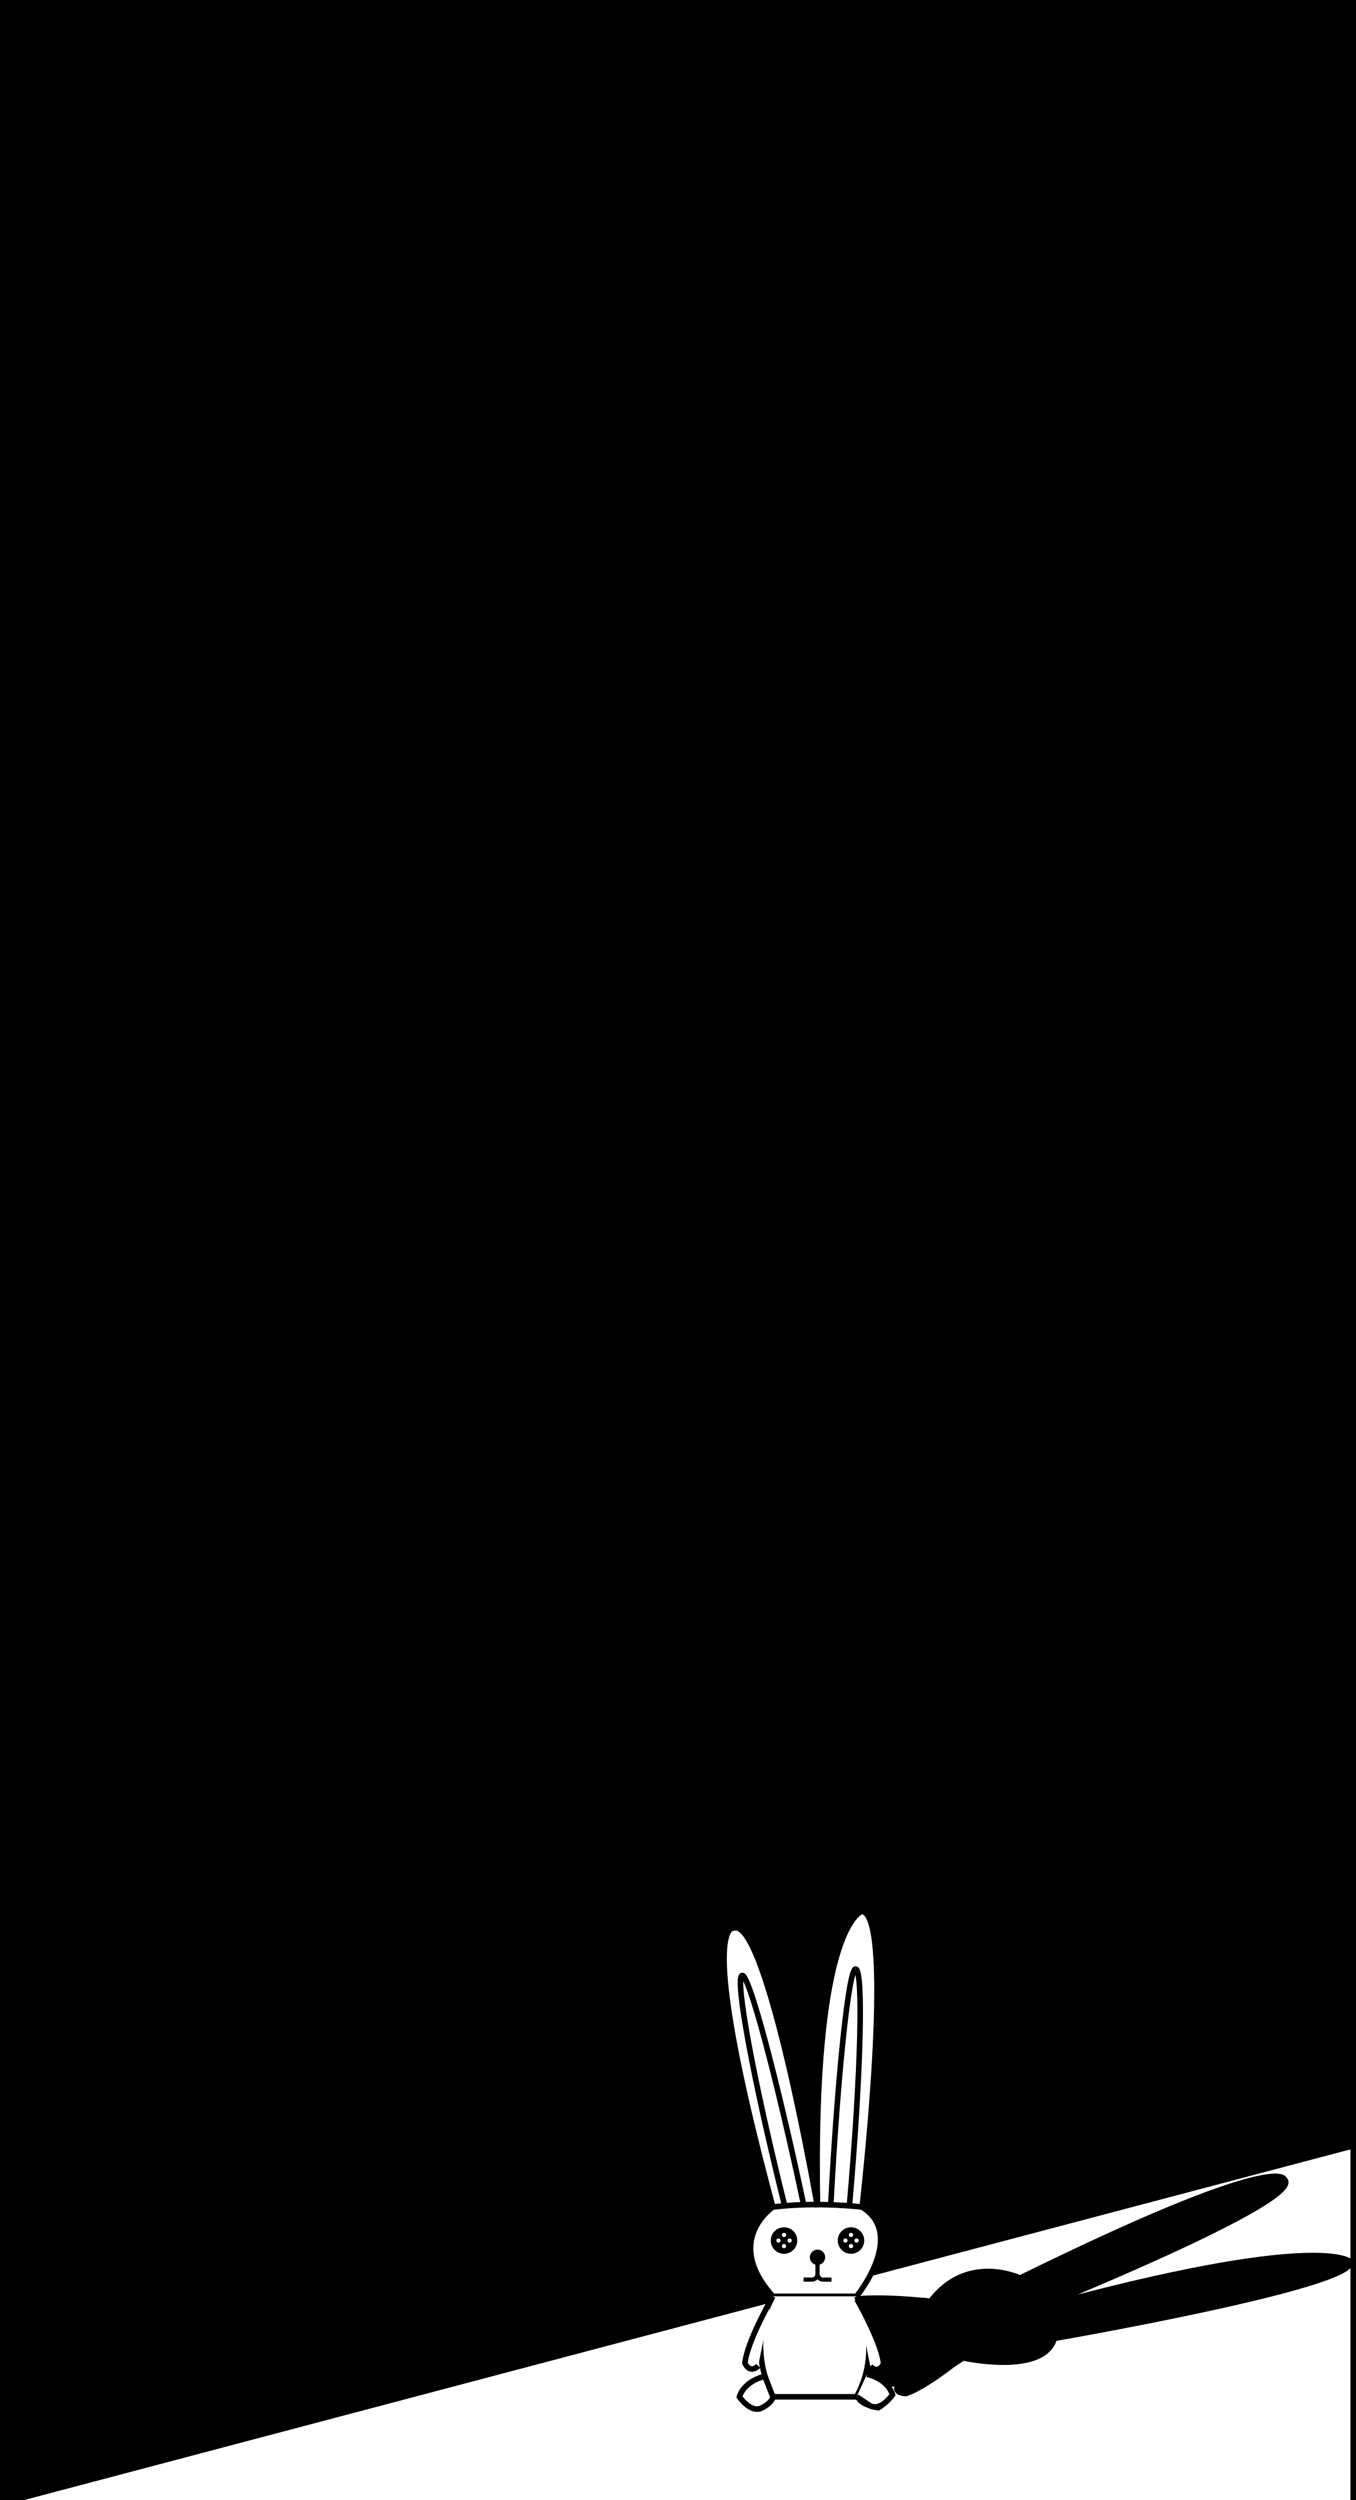 <?xml version="1.0" encoding="utf-8"?>
<!-- Generator: Adobe Illustrator 24.2.3, SVG Export Plug-In . SVG Version: 6.00 Build 0)  -->
<svg version="1.1" xmlns="http://www.w3.org/2000/svg" xmlns:xlink="http://www.w3.org/1999/xlink" x="0px" y="0px"
	 viewBox="0 0 243 448" style="enable-background:new 0 0 243 448;" xml:space="preserve">
<rect x="0" y="0" width="243" height="448" fill="#808080" stroke="none"/>
<style type="text/css">
	.st0{fill:#FFFFFF;stroke:#000000;stroke-miterlimit:10;}
	.st1{stroke:#000000;stroke-miterlimit:10;}
	.st2{stroke:#000000;stroke-width:0.75;stroke-miterlimit:10;}
	.st3{stroke:#000000;stroke-width:0.25;stroke-miterlimit:10;}
	.st4{fill:#FFFFFF;stroke:#000000;stroke-width:0.25;stroke-miterlimit:10;}
	.st5{fill:none;stroke:#000000;stroke-miterlimit:10;}
	.st6{fill:none;stroke:#000000;stroke-width:0.75;stroke-miterlimit:10;}
</style>
<g id="Background">
	<rect x="0.5" y="0.5" class="st0" width="242" height="448"/>
	<path class="st0" d="M0.5,448.5c242-64,242-64,242-64"/>
	<rect x="0.5" y="0.5" class="st1" width="242" height="384"/>
	<polygon class="st1" points="69.21,428.5 0.92,385.5 137.5,385.5 	"/>
	<polygon class="st1" points="69.5,428.92 0.5,448.34 0.5,409.5 	"/>
	<polygon class="st1" points="147.02,378.36 239.04,383.9 70.09,429.17 	"/>
	<rect x="0.5" y="376.5" class="st1" width="69" height="52"/>
	<polygon class="st1" points="1.97,448 79.77,211.71 242.5,384.5 	"/>
</g>
<g id="shadow">
	<g id="v">
		<path class="st1" d="M221.14,392.85"/>
		<path class="st1" d="M182.8,408.23c46.65-22.96,47.34-17.71,47.34-17.71c4.31,3.54-44.27,23.12-44.27,23.12
			c50.65-13.91,56.1-8.35,56.1-8.35c1.3,4.32-53.03,13.75-53.03,13.75c-1.93,6.71-16.39,3.48-16.39,3.48l-5.76-10.14
			C173.34,403.7,182.8,408.23,182.8,408.23z"/>
		<path class="st1" d="M143.63,416.06"/>
		<path class="st1" d="M148.64,404.68"/>
		<path class="st1" d="M153.01,424.49"/>
		<path class="st1" d="M156.81,419.06"/>
		<path class="st1" d="M154.57,396.93"/>
		<path class="st1" d="M166.79,412.38c-5.84-0.56-10.59,0.82-13.74,2.22c-0.2,0.09-0.39,0.17-0.57,0.26
			c-2.38,1.13-3.7,2.19-3.7,2.19l5.76,10.14c10.93,1.04,18.01-4.67,18.01-4.67"/>
		<path class="st1" d="M146.48,412.99c3.39-0.1,5.42,2.15,5.42,2.15l-3.12,1.91c0,0-1,0.26-2.77-0.83S146.48,412.99,146.48,412.99z"
			/>
		<path class="st1" d="M159.3,427.4c0,0,0.72,2.59-1.9,4.05c0,0-3.77-0.57-3.54-2.19l0.68-2.07"/>
		<path class="st1" d="M166.24,412.33c-10.37-1-13.37-0.22-13.37-0.22c-1.62,1.2,0.45,1.73,0.45,1.73"/>
		<path class="st1" d="M172.04,422.71c-6.72,5.43-9.72,6.21-9.72,6.21c-2.39-0.16-1.38-1.49-1.38-1.49"/>
		<g>
			<ellipse class="st2" cx="182.17" cy="419.25" rx="2.14" ry="1.45"/>
			<ellipse class="st3" cx="181.79" cy="418.57" rx="0.54" ry="0.36"/>
			<ellipse class="st3" cx="182.56" cy="419.92" rx="0.54" ry="0.36"/>
			<ellipse class="st3" cx="183.18" cy="418.99" rx="0.54" ry="0.36"/>
			<ellipse class="st3" cx="181.17" cy="419.51" rx="0.54" ry="0.36"/>
		</g>
		<g>
			<ellipse class="st2" cx="177.57" cy="411.14" rx="2.14" ry="1.45"/>
			<ellipse class="st3" cx="177.18" cy="410.46" rx="0.54" ry="0.36"/>
			<ellipse class="st3" cx="177.95" cy="411.81" rx="0.54" ry="0.36"/>
			<ellipse class="st3" cx="178.57" cy="410.88" rx="0.54" ry="0.36"/>
			<ellipse class="st3" cx="176.56" cy="411.39" rx="0.54" ry="0.36"/>
		</g>
		<path class="st1" d="M183.66,409.69c20.43-9.67,37.68-16.8,38.56-15.95"/>
		<path class="st1" d="M185.41,411.81c21.06-9.24,37.52-17.33,36.8-18.08"/>
		<path class="st1" d="M184.14,409.56"/>
		<path class="st1" d="M182.8,408.23c4.07,5.15,6.15,10.82,6.15,10.82"/>
		<path class="st1" d="M188.57,417.39c23.98-4.65,43.03-9.21,42.61-10.21"/>
		<path class="st1" d="M187.23,415.13c23.88-5.24,43.54-8.8,43.95-7.95"/>
		<ellipse class="st2" cx="176.87" cy="415.97" rx="1.07" ry="0.72"/>
		<line class="st2" x1="175.87" y1="416.23" x2="173.87" y2="416.75"/>
		<path class="st2" d="M173.87,416.75c-0.55,0.14-0.83,0.56-0.62,0.94"/>
		<path class="st2" d="M173.25,417.68c0,0,0.26,0.45,0.58,1.01"/>
		<path class="st2" d="M173.87,416.75c-0.55,0.14-1.17-0.04-1.38-0.42"/>
		<path class="st2" d="M172.48,416.33c0,0-0.26-0.45-0.58-1.01"/>
	</g>
</g>
<g id="Layer_1">
</g>
<g id="Bunny">
	<path class="st0" d="M131.5,354.5"/>
	<path class="st0" d="M138.5,395.5c-14-52-7-50-7-50c6-2,15,50,15,50c-1-51,8-53,8-53c6,1,0,53,0,53c8,5-1,16-1,16h-15
		C129.5,401.5,138.5,395.5,138.5,395.5z"/>
	<path class="st0" d="M135.5,433.5"/>
	<path class="st0" d="M122.5,423.5"/>
	<path class="st0" d="M159.5,439.5"/>
	<path class="st0" d="M149.5,429.5"/>
	<path class="st0" d="M164.5,436.5"/>
	<path class="st0" d="M143.78,423.5"/>
	<path class="st0" d="M113.5,403.5"/>
	<path class="st0" d="M138.5,411.5c-2.67,4.81-2.49,9.62-1.74,13.06c0.05,0.21,0.1,0.42,0.15,0.63c0.66,2.63,1.59,4.31,1.59,4.31h15
		c5-9,0-18,0-18"/>
	<path class="st0" d="M132.5,429.5c1-3,4.58-3.66,4.58-3.66l1.42,3.66c0,0,0,1-2,2S132.5,429.5,132.5,429.5z"/>
	<path class="st0" d="M155.36,425.46c0,0,3.58,0.66,4.58,3.66c0,0-2,3-4,2l-2.44-1.62"/>
	<path class="st0" d="M138.26,411.96c-4.76,8.54-4.76,11.54-4.76,11.54c1,2,2.38,0.46,2.38,0.46"/>
	<path class="st0" d="M153.58,412.04c4.76,8.54,4.76,11.54,4.76,11.54c-1,2-2.38,0.46-2.38,0.46"/>
</g>
<g id="eyes">
	<g>
		<circle class="st2" cx="152.5" cy="401.5" r="2"/>
		<circle class="st4" cx="151.5" cy="401.5" r="0.5"/>
		<circle class="st4" cx="153.5" cy="401.5" r="0.5"/>
		<circle class="st4" cx="152.5" cy="400.5" r="0.5"/>
		<circle class="st4" cx="152.5" cy="402.5" r="0.5"/>
	</g>
	<g>
		<circle class="st2" cx="140.5" cy="401.5" r="2"/>
		<circle class="st4" cx="139.5" cy="401.5" r="0.5"/>
		<circle class="st4" cx="141.5" cy="401.5" r="0.5"/>
		<circle class="st4" cx="140.5" cy="400.5" r="0.5"/>
		<circle class="st4" cx="140.5" cy="402.5" r="0.5"/>
	</g>
	<path class="st5" d="M140.67,395.48c-5.63-22.58-9.06-41.13-7.67-41.48"/>
	<path class="st5" d="M144,395c-4.87-22.92-9.79-41.26-11-41"/>
	<path class="st5" d="M140.67,395"/>
	<path class="st5" d="M138.5,395.5c8-1,16,0,16,0"/>
	<path class="st5" d="M152.24,395.01c2.03-23.18,2.52-42.04,1.09-42.17"/>
	<path class="st5" d="M148.88,395.06c1.23-23.4,3.22-42.28,4.45-42.22"/>
	<circle class="st2" cx="146.5" cy="404.5" r="1"/>
	<line class="st6" x1="146.5" y1="405.5" x2="146.5" y2="407.5"/>
	<path class="st6" d="M146.5,407.5c0,0.55,0.45,1,1,1"/>
	<path class="st6" d="M147.5,408.5c0,0,0.67,0,1.5,0"/>
	<path class="st6" d="M146.5,407.5c0,0.55-0.45,1-1,1"/>
	<path class="st6" d="M145.5,408.5c0,0-0.67,0-1.5,0"/>
</g>
</svg>
